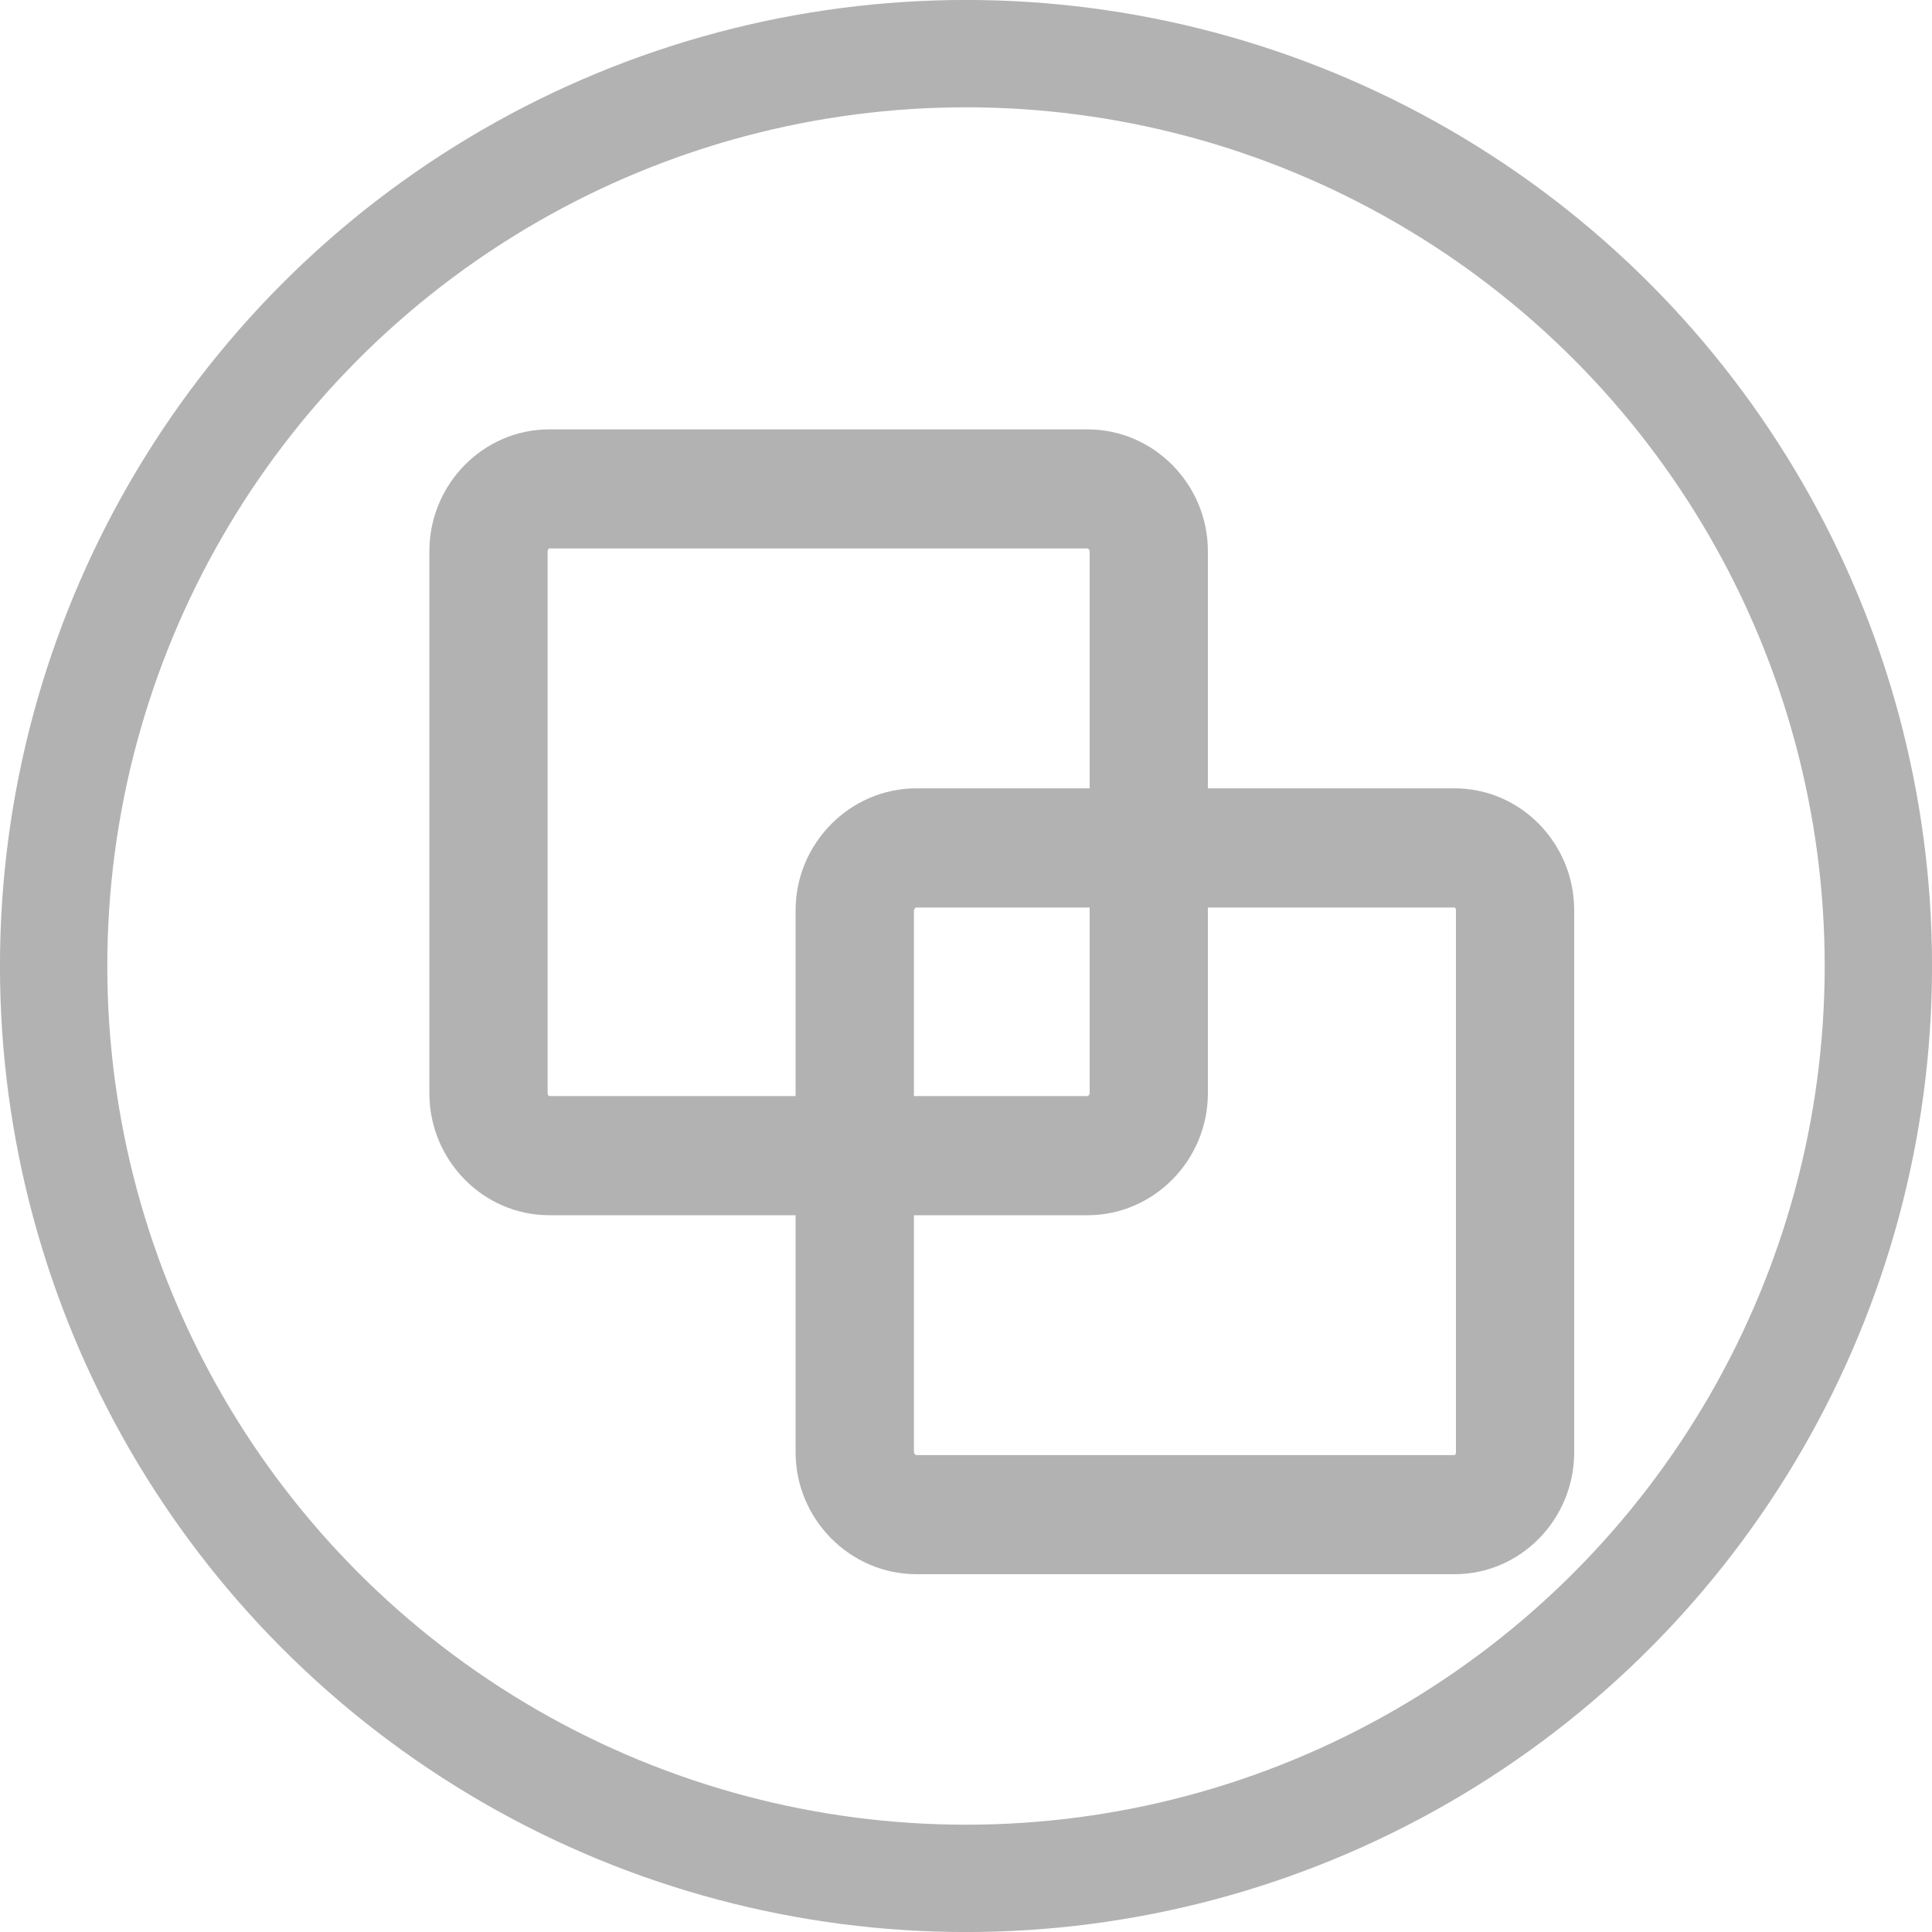 <?xml version="1.0" encoding="UTF-8"?>
<svg width="25px" height="25px" viewBox="0 0 25 25" version="1.1" xmlns="http://www.w3.org/2000/svg" xmlns:xlink="http://www.w3.org/1999/xlink">
    <title>编组 19</title>
    <g id="页面-1" stroke="none" stroke-width="1" fill="none" fill-rule="evenodd">
        <g id="主界面_5" transform="translate(-380, -520)">
            <g id="编组-9" transform="translate(9, 57)">
                <g id="编组-19" transform="translate(371, 463)">
                    <g id="编组-6" fill="none" stroke="#B2B2B2" stroke-width="1.389">
                        <g id="椭圆形-2">
                            <circle id="椭圆形" cx="12.5" cy="12.5" r="11.806"></circle>
                        </g>
                    </g>
                    <path d="M18.821,10.201 L15.63,10.201 L15.63,7.133 C15.63,6.268 14.931,5.556 14.072,5.556 L7.109,5.556 C6.251,5.556 5.556,6.268 5.556,7.133 L5.556,14.147 C5.556,15.012 6.251,15.725 7.109,15.725 L10.295,15.725 L10.295,18.793 C10.295,19.657 10.999,20.37 11.858,20.37 L18.821,20.37 C19.68,20.37 20.37,19.657 20.37,18.793 L20.37,11.779 C20.37,10.914 19.68,10.201 18.821,10.201 Z M7.109,14.183 C7.097,14.183 7.086,14.16 7.086,14.147 L7.086,7.133 C7.086,7.121 7.097,7.097 7.109,7.097 L14.072,7.097 C14.085,7.097 14.1,7.121 14.1,7.133 L14.1,10.201 L11.858,10.201 C10.999,10.201 10.295,10.914 10.295,11.779 L10.295,14.183 L7.109,14.183 Z M14.1,11.743 L14.1,14.147 C14.1,14.16 14.085,14.183 14.072,14.183 L11.826,14.183 L11.826,11.779 C11.826,11.766 11.845,11.743 11.858,11.743 L14.1,11.743 Z M18.84,18.793 C18.84,18.805 18.834,18.829 18.821,18.829 L11.858,18.829 C11.845,18.829 11.826,18.805 11.826,18.793 L11.826,15.725 L14.072,15.725 C14.931,15.725 15.63,15.012 15.63,14.147 L15.63,11.743 L18.821,11.743 C18.834,11.743 18.84,11.766 18.84,11.779 L18.84,18.793 Z" id="形状" fill="#B2B2B2" fill-rule="nonzero"></path>
                </g>
            </g>
        </g>
    </g>
</svg>